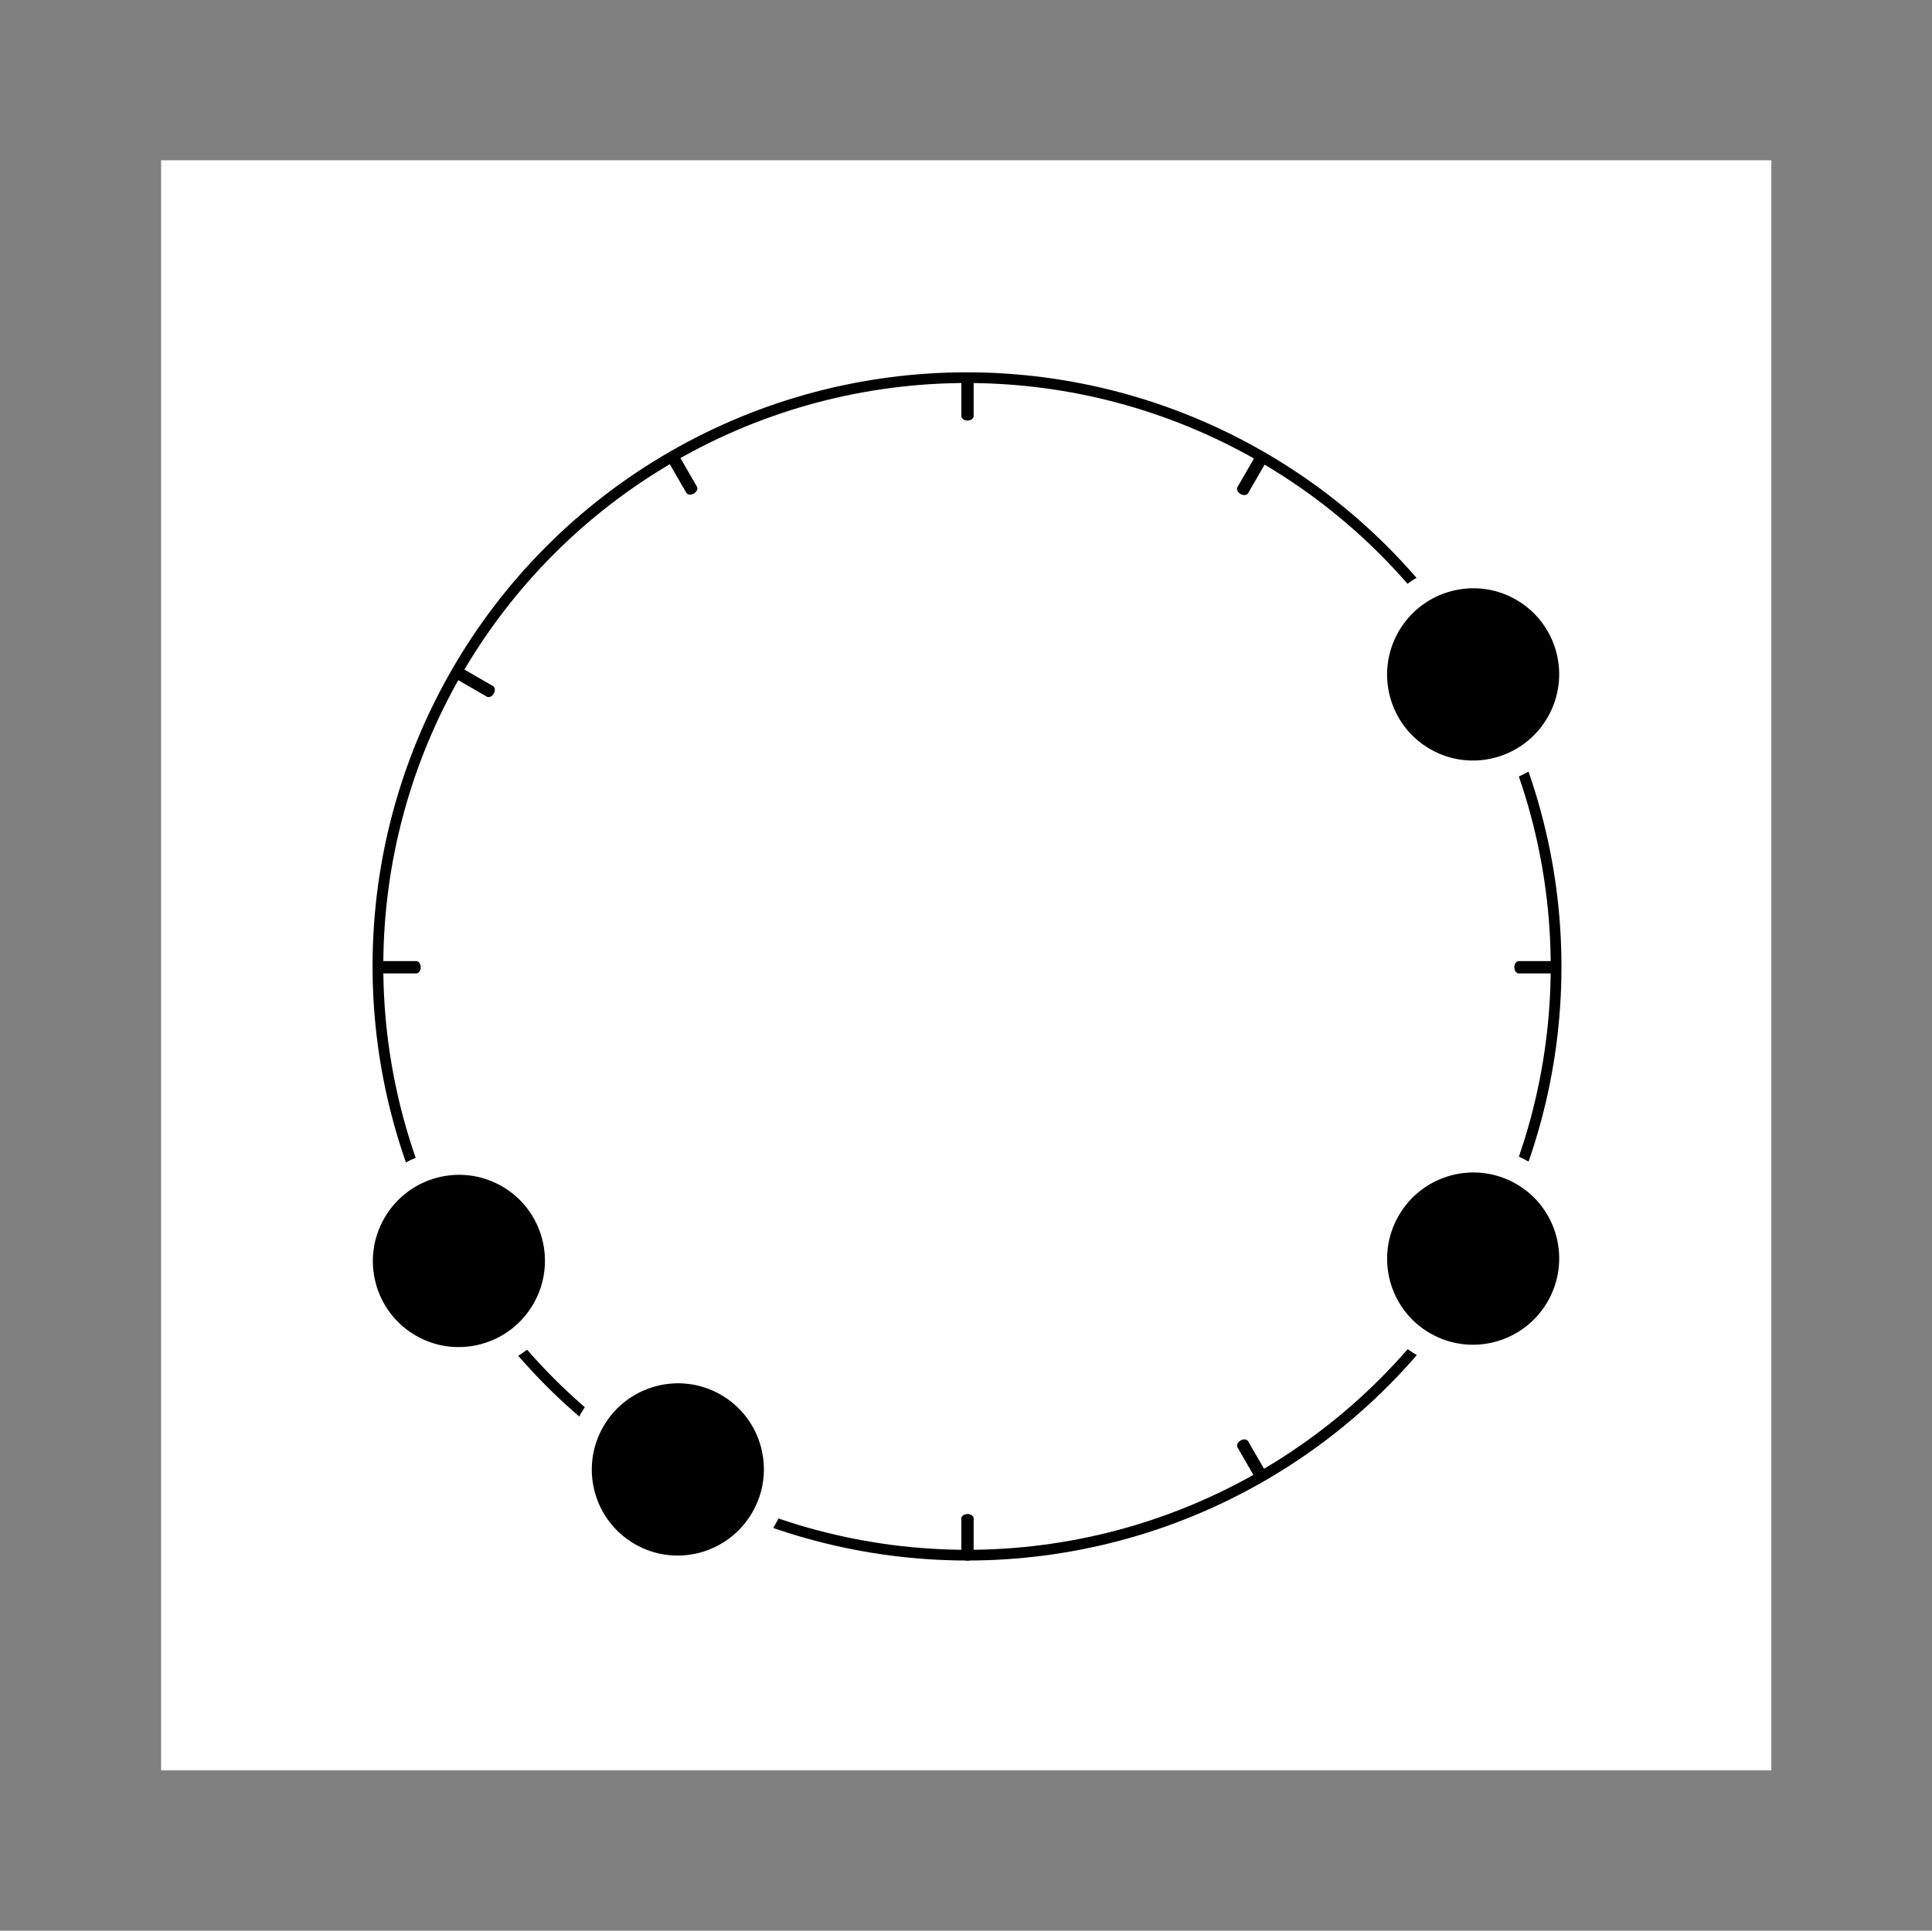 <?xml version="1.0" encoding="UTF-8" standalone="no"?>
<!DOCTYPE svg PUBLIC "-//W3C//DTD SVG 1.1//EN" "http://www.w3.org/Graphics/SVG/1.1/DTD/svg11.dtd">
<svg width="100%" height="100%" viewBox="0 0 1801 1800" version="1.1" xmlns="http://www.w3.org/2000/svg" xmlns:xlink="http://www.w3.org/1999/xlink" xml:space="preserve" xmlns:serif="http://www.serif.com/" style="fill-rule:evenodd;clip-rule:evenodd;stroke-linecap:square;stroke-linejoin:round;stroke-miterlimit:1.5;">
    <rect x="0" y="0" width="1801" height="1800" fill="#808080" stroke="none"/>
    <g transform="matrix(1,0,0,1,-23496,0)">
        <g id="PRE-M1R1" transform="matrix(1,0,0,1,23496.7,0)">
			<a xlink:href="M1R1.svg">
            <rect x="0" y="0" width="1800" height="1800" style="fill:none;"/>
            <g transform="matrix(1,0,0,1,149.469,149.453)">
                <rect x="0" y="0" width="1501.06" height="1501.09" style="fill:white;"/>
            </g>
            <g id="Meta-Ring-and-Background" serif:id="Meta-Ring and Background" transform="matrix(-1.098,0,0,-1.098,1706.03,2099.12)">
                <g transform="matrix(0.546,-0.945,0.954,0.551,-641.299,1170.26)">
                    <ellipse cx="692" cy="1046" rx="458" ry="454" style="fill:none;stroke:black;stroke-width:0.46px;"/>
                </g>
                <g transform="matrix(0.5,-0.866,0.63,0.364,-412.931,1316.59)">
                    <path d="M768,524.038L768,568" style="fill:none;stroke:black;stroke-width:0.57px;"/>
                </g>
                <g transform="matrix(0.5,-0.866,0.63,0.364,425.349,1800.57)">
                    <path d="M768,524.038L768,568" style="fill:none;stroke:black;stroke-width:0.57px;"/>
                </g>
                <g transform="matrix(-0.866,-0.5,0.364,-0.63,1442.63,1400.58)">
                    <path d="M768,524.038L768,568" style="fill:none;stroke:black;stroke-width:0.57px;"/>
                </g>
                <g transform="matrix(-0.866,-0.5,0.364,-0.63,958.61,2238.93)">
                    <path d="M768,524.038L768,568" style="fill:none;stroke:black;stroke-width:0.57px;"/>
                </g>
                <g transform="matrix(0.866,-0.5,0.364,0.63,-371.594,713.016)">
                    <path d="M768,524.038L768,568" style="fill:none;stroke:black;stroke-width:0.57px;"/>
                </g>
                <g transform="matrix(0.866,-0.5,0.364,0.63,112.404,1551.33)">
                    <path d="M768,524.038L768,568" style="fill:none;stroke:black;stroke-width:0.57px;"/>
                </g>
                <g transform="matrix(-0.5,-0.866,0.63,-0.364,1193.38,1713.55)">
                    <path d="M768,524.038L768,568" style="fill:none;stroke:black;stroke-width:0.57px;"/>
                </g>
                <g transform="matrix(-0.5,-0.866,0.63,-0.364,355.038,2197.57)">
                    <path d="M768,524.038L768,568" style="fill:none;stroke:black;stroke-width:0.57px;"/>
                </g>
                <g transform="matrix(1,0,0,0.727,-34,210.969)">
                    <path d="M768,524.038L768,568" style="fill:none;stroke:black;stroke-width:0.57px;"/>
                </g>
                <g transform="matrix(1,0,0,0.727,-34,1179)">
                    <path d="M768,524.038L768,568" style="fill:none;stroke:black;stroke-width:0.57px;"/>
                </g>
                <g transform="matrix(6.12323e-17,-1,0.727,4.45181e-17,821.022,1859.96)">
                    <path d="M768,524.038L768,568" style="fill:none;stroke:black;stroke-width:0.57px;"/>
                </g>
                <g transform="matrix(6.12323e-17,-1,0.727,4.45181e-17,-146.974,1859.96)">
                    <path d="M768,524.038L768,568" style="fill:none;stroke:black;stroke-width:0.57px;"/>
                </g>
            </g>
            <g transform="matrix(-1.098,0,0,-1.098,1707.13,2100.74)">
                <g transform="matrix(0.546,-0.945,0.954,0.551,-641.299,1170.26)">
                    <ellipse cx="692" cy="1046" rx="458" ry="454" style="fill:none;stroke:black;stroke-width:8.31px;stroke-linecap:round;"/>
                </g>
                <g transform="matrix(0.5,-0.866,0.63,0.364,-412.931,1316.59)">
                    <path d="M768,524.038L768,568" style="fill:none;stroke:black;stroke-width:10.42px;stroke-linecap:round;"/>
                </g>
                <g transform="matrix(0.5,-0.866,0.63,0.364,425.349,1800.57)">
                    <path d="M768,524.038L768,568" style="fill:none;stroke:black;stroke-width:10.42px;stroke-linecap:round;"/>
                </g>
                <g transform="matrix(-0.866,-0.5,0.364,-0.63,1442.63,1400.58)">
                    <path d="M768,524.038L768,568" style="fill:none;stroke:black;stroke-width:10.42px;stroke-linecap:round;"/>
                </g>
                <g transform="matrix(-0.866,-0.5,0.364,-0.63,958.61,2238.93)">
                    <path d="M768,524.038L768,568" style="fill:none;stroke:black;stroke-width:10.42px;stroke-linecap:round;"/>
                </g>
                <g transform="matrix(0.866,-0.5,0.364,0.63,-371.594,713.016)">
                    <path d="M768,524.038L768,568" style="fill:none;stroke:black;stroke-width:10.42px;stroke-linecap:round;"/>
                </g>
                <g transform="matrix(0.866,-0.5,0.364,0.63,112.404,1551.33)">
                    <path d="M768,524.038L768,568" style="fill:none;stroke:black;stroke-width:10.42px;stroke-linecap:round;"/>
                </g>
                <g transform="matrix(-0.5,-0.866,0.63,-0.364,1193.38,1713.55)">
                    <path d="M768,524.038L768,568" style="fill:none;stroke:black;stroke-width:10.42px;stroke-linecap:round;"/>
                </g>
                <g transform="matrix(-0.5,-0.866,0.63,-0.364,355.038,2197.57)">
                    <path d="M768,524.038L768,568" style="fill:none;stroke:black;stroke-width:10.42px;stroke-linecap:round;"/>
                </g>
                <g transform="matrix(1,0,0,0.727,-34,210.969)">
                    <path d="M768,524.038L768,568" style="fill:none;stroke:black;stroke-width:10.42px;stroke-linecap:round;"/>
                </g>
                <g transform="matrix(1,0,0,0.727,-34,1179)">
                    <path d="M768,524.038L768,568" style="fill:none;stroke:black;stroke-width:10.42px;stroke-linecap:round;"/>
                </g>
                <g transform="matrix(6.12323e-17,-1,0.727,4.45181e-17,821.022,1859.96)">
                    <path d="M768,524.038L768,568" style="fill:none;stroke:black;stroke-width:10.42px;stroke-linecap:round;"/>
                </g>
                <g transform="matrix(6.12323e-17,-1,0.727,4.45181e-17,-146.974,1859.96)">
                    <path d="M768,524.038L768,568" style="fill:none;stroke:black;stroke-width:10.42px;stroke-linecap:round;"/>
                </g>
            </g>
            <g id="_8" serif:id="8" transform="matrix(-1.398,2.421,-2.458,-1.419,2792.09,68.204)">
                <ellipse cx="766" cy="526.5" rx="33" ry="32.5" style="stroke:white;stroke-width:8.52px;stroke-linecap:round;"/>
            </g>
            <g id="_7" serif:id="7" transform="matrix(-1.398,2.421,-2.458,-1.419,2996.19,262.572)">
                <ellipse cx="766" cy="526.5" rx="33" ry="32.5" style="stroke:white;stroke-width:8.52px;stroke-linecap:round;"/>
            </g>
            <g id="_4" serif:id="4" transform="matrix(-1.398,2.421,-2.458,-1.419,3737.58,66.019)">
                <ellipse cx="766" cy="526.5" rx="33" ry="32.5" style="stroke:white;stroke-width:8.52px;stroke-linecap:round;"/>
            </g>
            <g id="_2" serif:id="2" transform="matrix(-1.398,2.421,-2.458,-1.419,3737.56,-478.63)">
                <ellipse cx="766" cy="526.5" rx="33" ry="32.5" style="stroke:white;stroke-width:8.52px;stroke-linecap:round;"/>
            </g>
				</a>
        </g>
    </g>
</svg>
